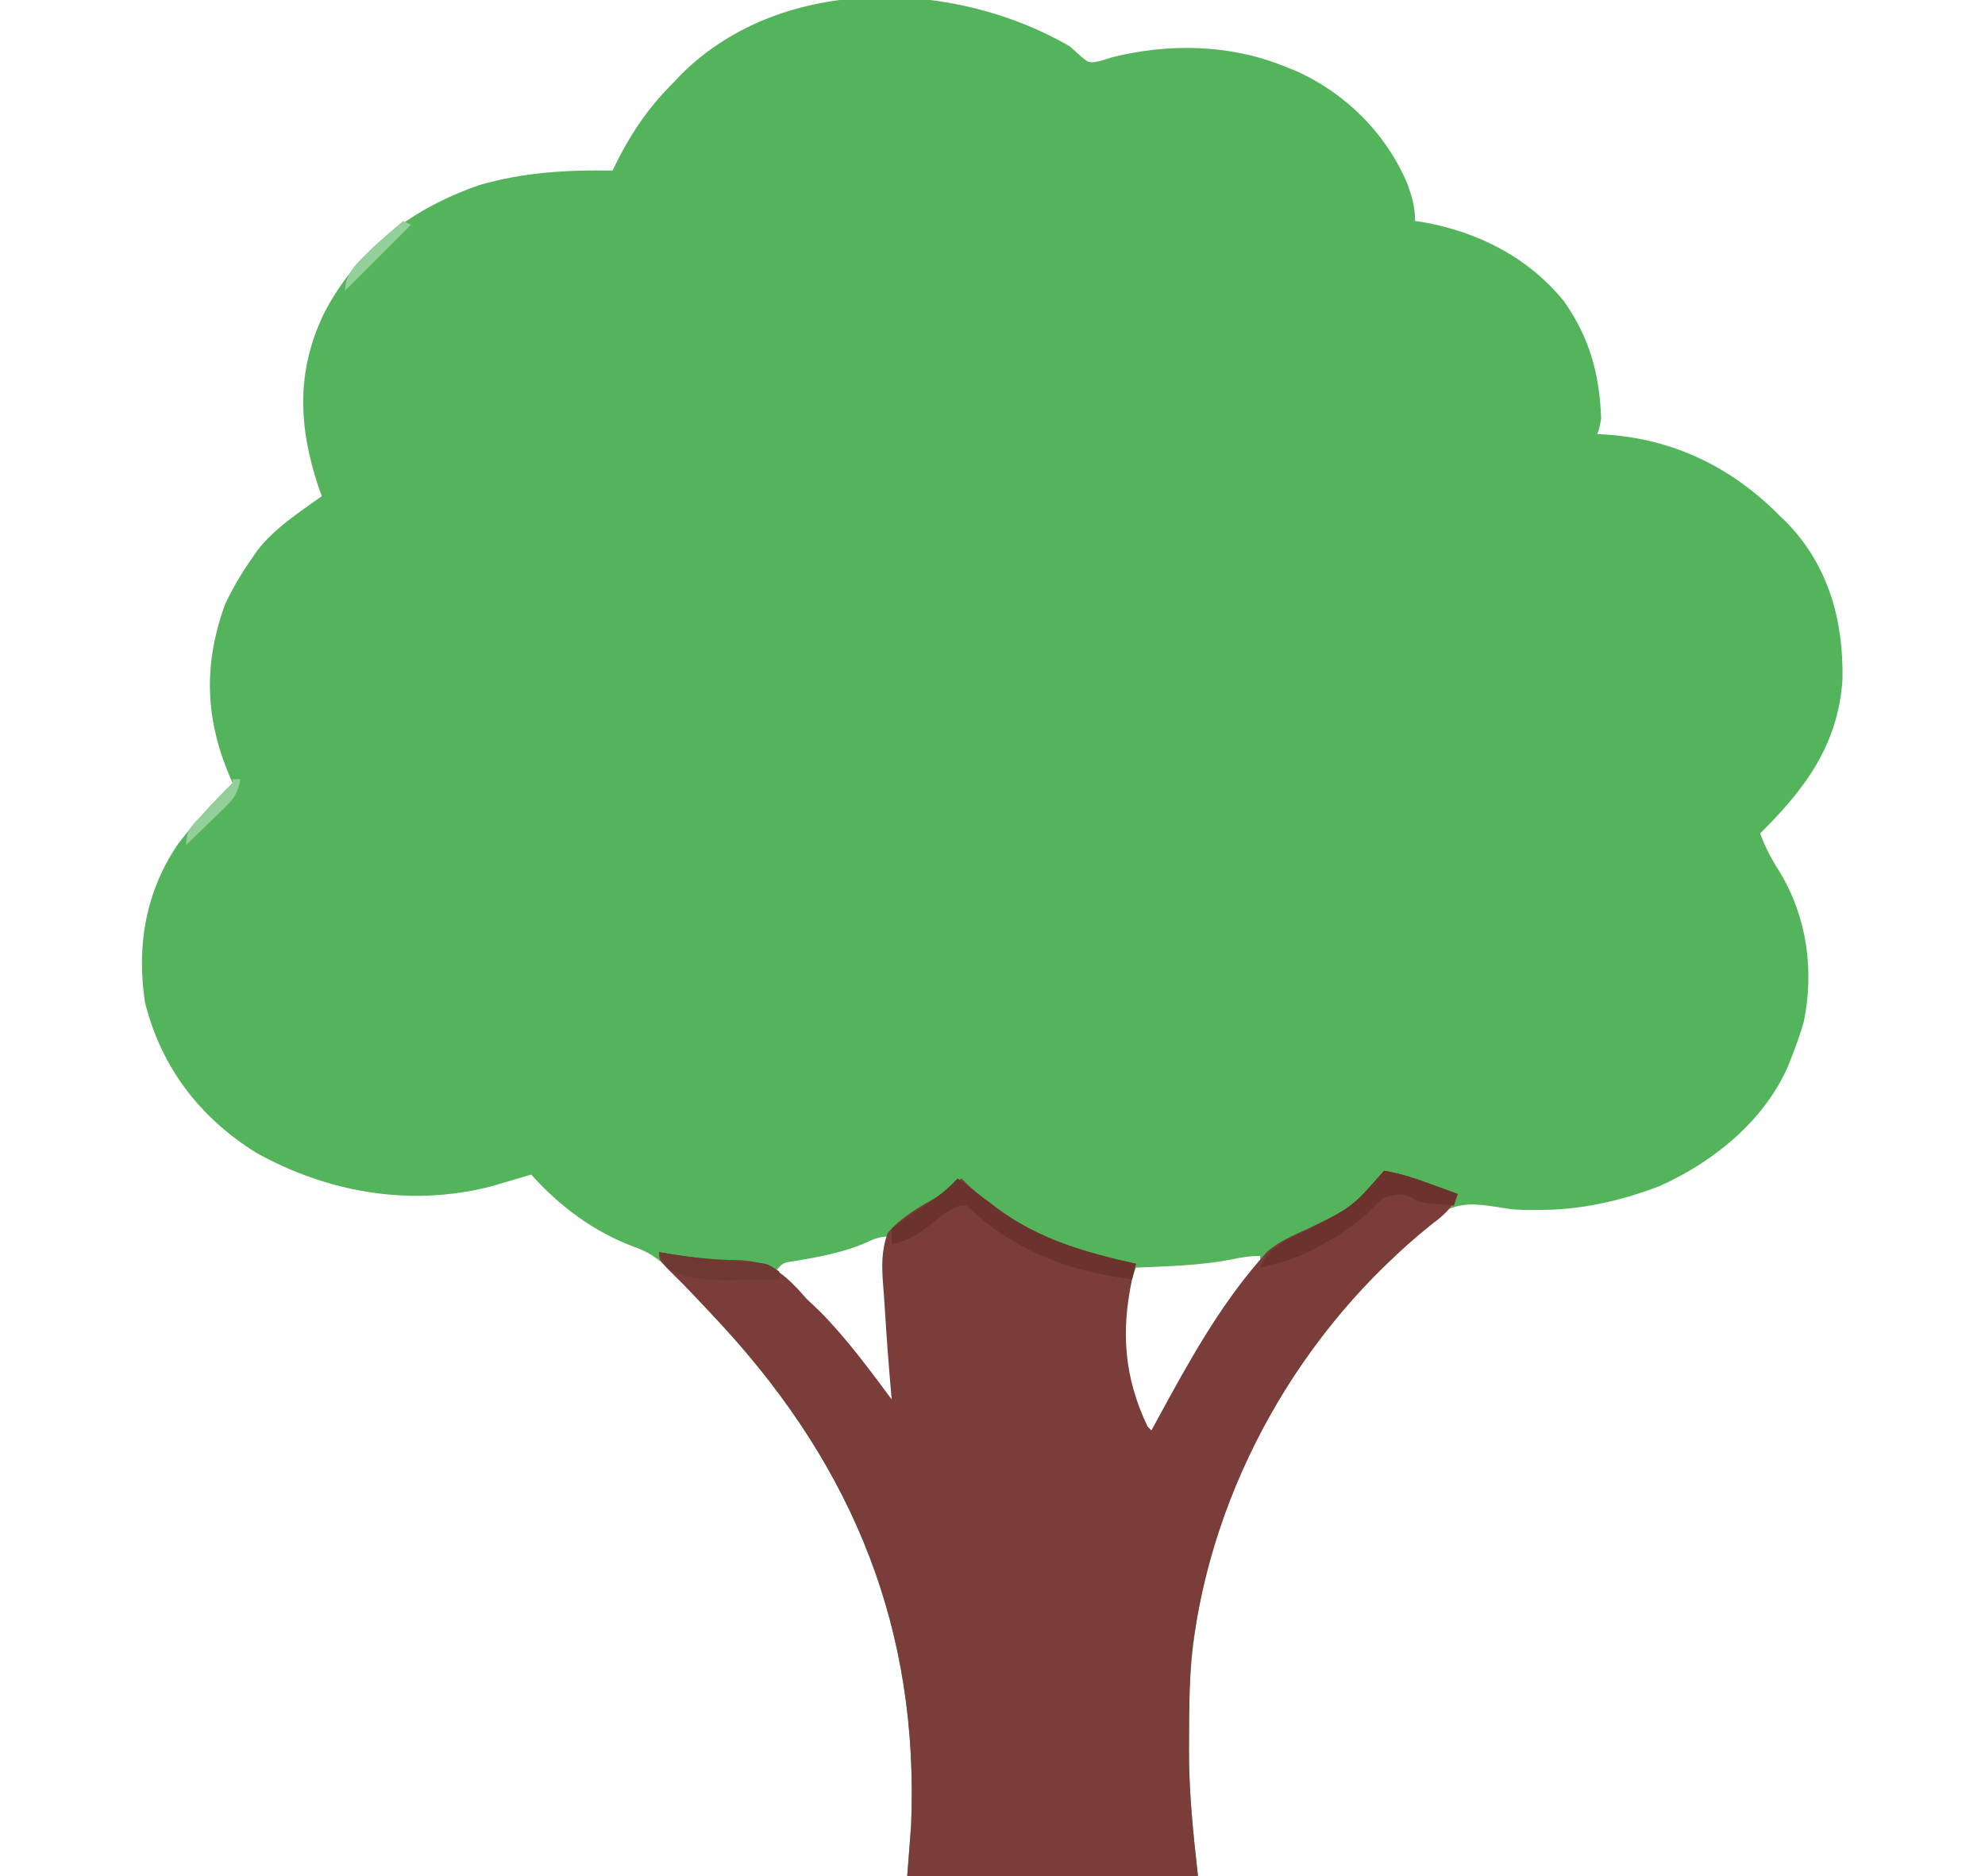 <?xml version="1.0" encoding="UTF-8"?>
<svg version="1.1" xmlns="http://www.w3.org/2000/svg" width="512" height="484">
<path d="M0 0 C1.28 1.152 1.28 1.152 2.586 2.328 C4.895 4.311 4.895 4.311 7.777 3.734 C8.82 3.41 9.863 3.085 10.938 2.75 C25.404 -0.855 41.105 -0.597 55 5 C56.021 5.401 57.042 5.802 58.094 6.215 C71.081 11.989 81.563 22.435 87.086 35.586 C88.251 38.889 89 41.48 89 45 C89.583 45.086 90.165 45.173 90.766 45.262 C105.03 47.706 118.237 54.354 127.438 65.766 C134.098 75.289 136.574 84.547 137 96 C136.535 98.469 136.535 98.469 136 100 C136.643 100.026 137.286 100.052 137.949 100.078 C155.562 101.184 170.654 108.501 183 121 C183.636 121.614 184.271 122.227 184.926 122.859 C195.706 134.046 199.503 148.086 199.246 163.223 C198.148 180.079 189.646 191.465 178 203 C179.313 206.543 180.898 209.574 182.938 212.75 C190.072 224.426 192.006 238.272 189.246 251.656 C188.297 254.842 187.23 257.913 186 261 C185.711 261.736 185.423 262.472 185.125 263.23 C178.792 277.394 165.88 287.768 152 294 C141.927 297.824 131.749 300.153 120.938 300.125 C119.822 300.131 118.707 300.138 117.559 300.145 C114 300 114 300 110.285 299.387 C104.661 298.534 100.719 298.029 95.652 300.891 C92.761 303.145 90.184 305.681 87.64 308.316 C85.984 310.017 84.273 311.637 82.535 313.254 C52.634 341.467 32.42 382.55 30.852 423.902 C30.736 428.309 30.7 432.716 30.688 437.125 C30.684 437.828 30.68 438.531 30.676 439.255 C30.646 450.364 31.764 460.873 33 472 C8.25 472 -16.5 472 -42 472 C-41.67 467.71 -41.34 463.42 -41 459 C-38.874 408.707 -55.61 367.112 -89.562 330.098 C-93.012 326.37 -96.486 322.668 -100 319 C-100.587 318.368 -101.174 317.736 -101.779 317.085 C-105.194 313.498 -107.901 311.171 -112.688 309.562 C-123.122 305.566 -131.537 299.254 -139 291 C-140.394 291.416 -140.394 291.416 -141.816 291.84 C-143.053 292.202 -144.289 292.564 -145.562 292.938 C-146.781 293.297 -147.999 293.657 -149.254 294.027 C-170.022 299.42 -191.596 295.669 -210.125 285.25 C-224.645 276.105 -234.405 263.267 -238.609 246.582 C-240.822 231.955 -238.429 217.911 -230.004 205.609 C-225.731 200.045 -220.989 194.926 -216 190 C-216.398 189.091 -216.398 189.091 -216.805 188.164 C-223.123 173.175 -223.5 159.344 -218 144 C-216.003 139.731 -213.693 135.863 -211 132 C-210.55 131.348 -210.1 130.695 -209.637 130.023 C-205.166 124.248 -198.891 120.204 -193 116 C-193.277 115.224 -193.554 114.448 -193.84 113.648 C-199.037 98.149 -199.629 83.709 -192.438 68.875 C-183.965 52.342 -169.619 41.706 -152.258 35.707 C-140.935 32.447 -129.722 31.798 -118 32 C-117.599 31.178 -117.198 30.355 -116.785 29.508 C-112.758 21.6 -108.358 15.293 -102 9 C-101.336 8.303 -100.672 7.605 -99.988 6.887 C-73.874 -18.731 -29.748 -17.367 0 0 Z M-53.188 308.812 C-58.966 311.207 -64.741 312.238 -70.875 313.289 C-74.082 313.727 -74.082 313.727 -76 316 C-75.094 316.883 -74.188 317.766 -73.254 318.676 C-66.006 325.794 -59.223 332.956 -53 341 C-52.306 341.884 -51.613 342.769 -50.898 343.68 C-49.256 345.78 -47.624 347.886 -46 350 C-44.932 346.796 -45.024 345.088 -45.34 341.766 C-45.433 340.723 -45.527 339.68 -45.624 338.605 C-45.727 337.498 -45.831 336.391 -45.938 335.25 C-46.767 325.791 -47.278 316.493 -47 307 C-49.486 307 -50.914 307.796 -53.188 308.812 Z M41.438 312.938 C33.369 314.471 25.187 314.658 17 315 C11.773 328.117 12.247 339.655 17.625 352.688 C18.406 354.463 19.193 356.236 20 358 C22.469 355.742 24.02 353.456 25.637 350.535 C26.128 349.658 26.619 348.781 27.125 347.878 C27.64 346.949 28.156 346.02 28.688 345.062 C34.505 334.734 40.587 324.829 47.969 315.523 C49.187 314.031 49.187 314.031 49 312 C46.239 312 44.119 312.363 41.438 312.938 Z " fill="#54B45C" transform="translate(276,12)"/>
<path d="M0 0 C4.284 0.713 8.251 2.069 12.312 3.562 C12.958 3.796 13.603 4.03 14.268 4.271 C15.846 4.844 17.423 5.422 19 6 C17.508 9.719 15.477 11.414 12.312 13.812 C-21.343 40.781 -44.338 81.119 -49.535 124.098 C-50.255 131.756 -50.29 139.439 -50.312 147.125 C-50.316 147.828 -50.32 148.531 -50.324 149.255 C-50.354 160.364 -49.236 170.873 -48 182 C-72.75 182 -97.5 182 -123 182 C-122.505 175.565 -122.505 175.565 -122 169 C-119.874 118.694 -136.62 77.074 -170.598 40.062 C-175.118 35.18 -179.636 30.312 -184.418 25.684 C-187 23 -187 23 -187 21 C-186.236 21.133 -185.471 21.266 -184.684 21.402 C-178.478 22.425 -172.605 23.024 -166.312 23.062 C-159.245 23.463 -155.953 25.555 -151.129 30.609 C-150.426 31.398 -149.724 32.187 -149 33 C-147.817 34.13 -146.63 35.256 -145.438 36.375 C-138.608 43.317 -132.802 51.201 -127 59 C-127.066 58.266 -127.132 57.532 -127.199 56.775 C-127.824 49.643 -128.355 42.51 -128.79 35.364 C-128.916 33.345 -129.056 31.328 -129.222 29.312 C-129.589 24.597 -129.665 20.514 -128 16 C-124.592 12.07 -120.208 9.515 -115.709 7.01 C-113.278 5.573 -111.15 3.822 -109 2 C-108.513 2.485 -108.025 2.969 -107.523 3.469 C-95.033 15.277 -80.679 20.911 -64 24 C-64.464 25.856 -64.464 25.856 -64.938 27.75 C-67.925 41.462 -67.056 53.258 -61 66 C-60.67 66.33 -60.34 66.66 -60 67 C-59.109 65.347 -59.109 65.347 -58.199 63.66 C-50.546 49.6 -42.567 35.127 -32 23 C-31.433 22.34 -30.866 21.68 -30.281 21 C-27.312 18.397 -23.994 16.935 -20.438 15.312 C-8.484 9.635 -8.484 9.635 0 0 Z " fill="#7B3D39" transform="translate(357,302)"/>
<path d="M0 0 C0.461 0.352 0.923 0.704 1.398 1.066 C3.589 2.725 5.794 4.362 8 6 C8.771 6.588 9.542 7.176 10.336 7.781 C21.201 15.798 33.042 19.057 46 22 C45.67 23.32 45.34 24.64 45 26 C29.855 24.142 16.044 19.308 4.562 9 C2.291 6.76 2.291 6.76 0.113 7.16 C-2.491 8.195 -4.235 9.632 -6.375 11.438 C-9.8 14.2 -12.641 15.994 -17 17 C-17 15.68 -17 14.36 -17 13 C-14.936 11.306 -12.995 9.909 -10.75 8.5 C-6.807 5.961 -3.194 3.478 0 0 Z " fill="#6C322D" transform="translate(247,304)"/>
<path d="M0 0 C4.284 0.713 8.251 2.069 12.312 3.562 C12.958 3.796 13.603 4.03 14.268 4.271 C15.846 4.844 17.423 5.422 19 6 C18.67 6.99 18.34 7.98 18 9 C16.582 8.885 15.166 8.757 13.75 8.625 C12.961 8.555 12.172 8.486 11.359 8.414 C9 8 9 8 7.016 6.898 C4.25 5.665 2.84 6.034 0 7 C-2.001 8.563 -2.001 8.563 -3.875 10.562 C-7.816 14.226 -11.849 16.855 -16.562 19.375 C-17.175 19.708 -17.788 20.042 -18.419 20.385 C-22.847 22.68 -27.129 23.934 -32 25 C-29.807 19.218 -24.09 17.527 -18.875 14.875 C-7.877 9.072 -7.877 9.072 0 0 Z " fill="#6C322E" transform="translate(357,302)"/>
<path d="M0 0 C0.764 0.133 1.529 0.266 2.316 0.402 C9.865 1.647 17.252 2.339 24.883 2.656 C28 3 28 3 31 5 C31 5.66 31 6.32 31 7 C27.854 7.088 24.709 7.141 21.562 7.188 C20.684 7.213 19.806 7.238 18.9 7.264 C13.047 7.328 7.178 7.005 2 4 C0.752 1.891 0.752 1.891 0 0 Z " fill="#6D3931" transform="translate(170,323)"/>
<path d="M0 0 C0.66 0.33 1.32 0.66 2 1 C-3.61 6.61 -9.22 12.22 -15 18 C-15 13.073 -11.319 10.4 -8 7 C-5.395 4.59 -2.729 2.268 0 0 Z " fill="#94D09A" transform="translate(104,57)"/>
<path d="M0 0 C0.66 0 1.32 0 2 0 C1.419 3.301 0.451 4.911 -1.941 7.234 C-2.525 7.808 -3.108 8.382 -3.709 8.973 C-4.321 9.559 -4.932 10.146 -5.562 10.75 C-6.178 11.352 -6.794 11.954 -7.428 12.574 C-8.945 14.056 -10.472 15.529 -12 17 C-12 12.921 -10.433 11.943 -7.688 9 C-6.887 8.134 -6.086 7.268 -5.262 6.375 C-3.932 4.979 -2.587 3.597 -1.207 2.25 C0.116 1.17 0.116 1.17 0 0 Z " fill="#93CF98" transform="translate(60,201)"/>
</svg>
